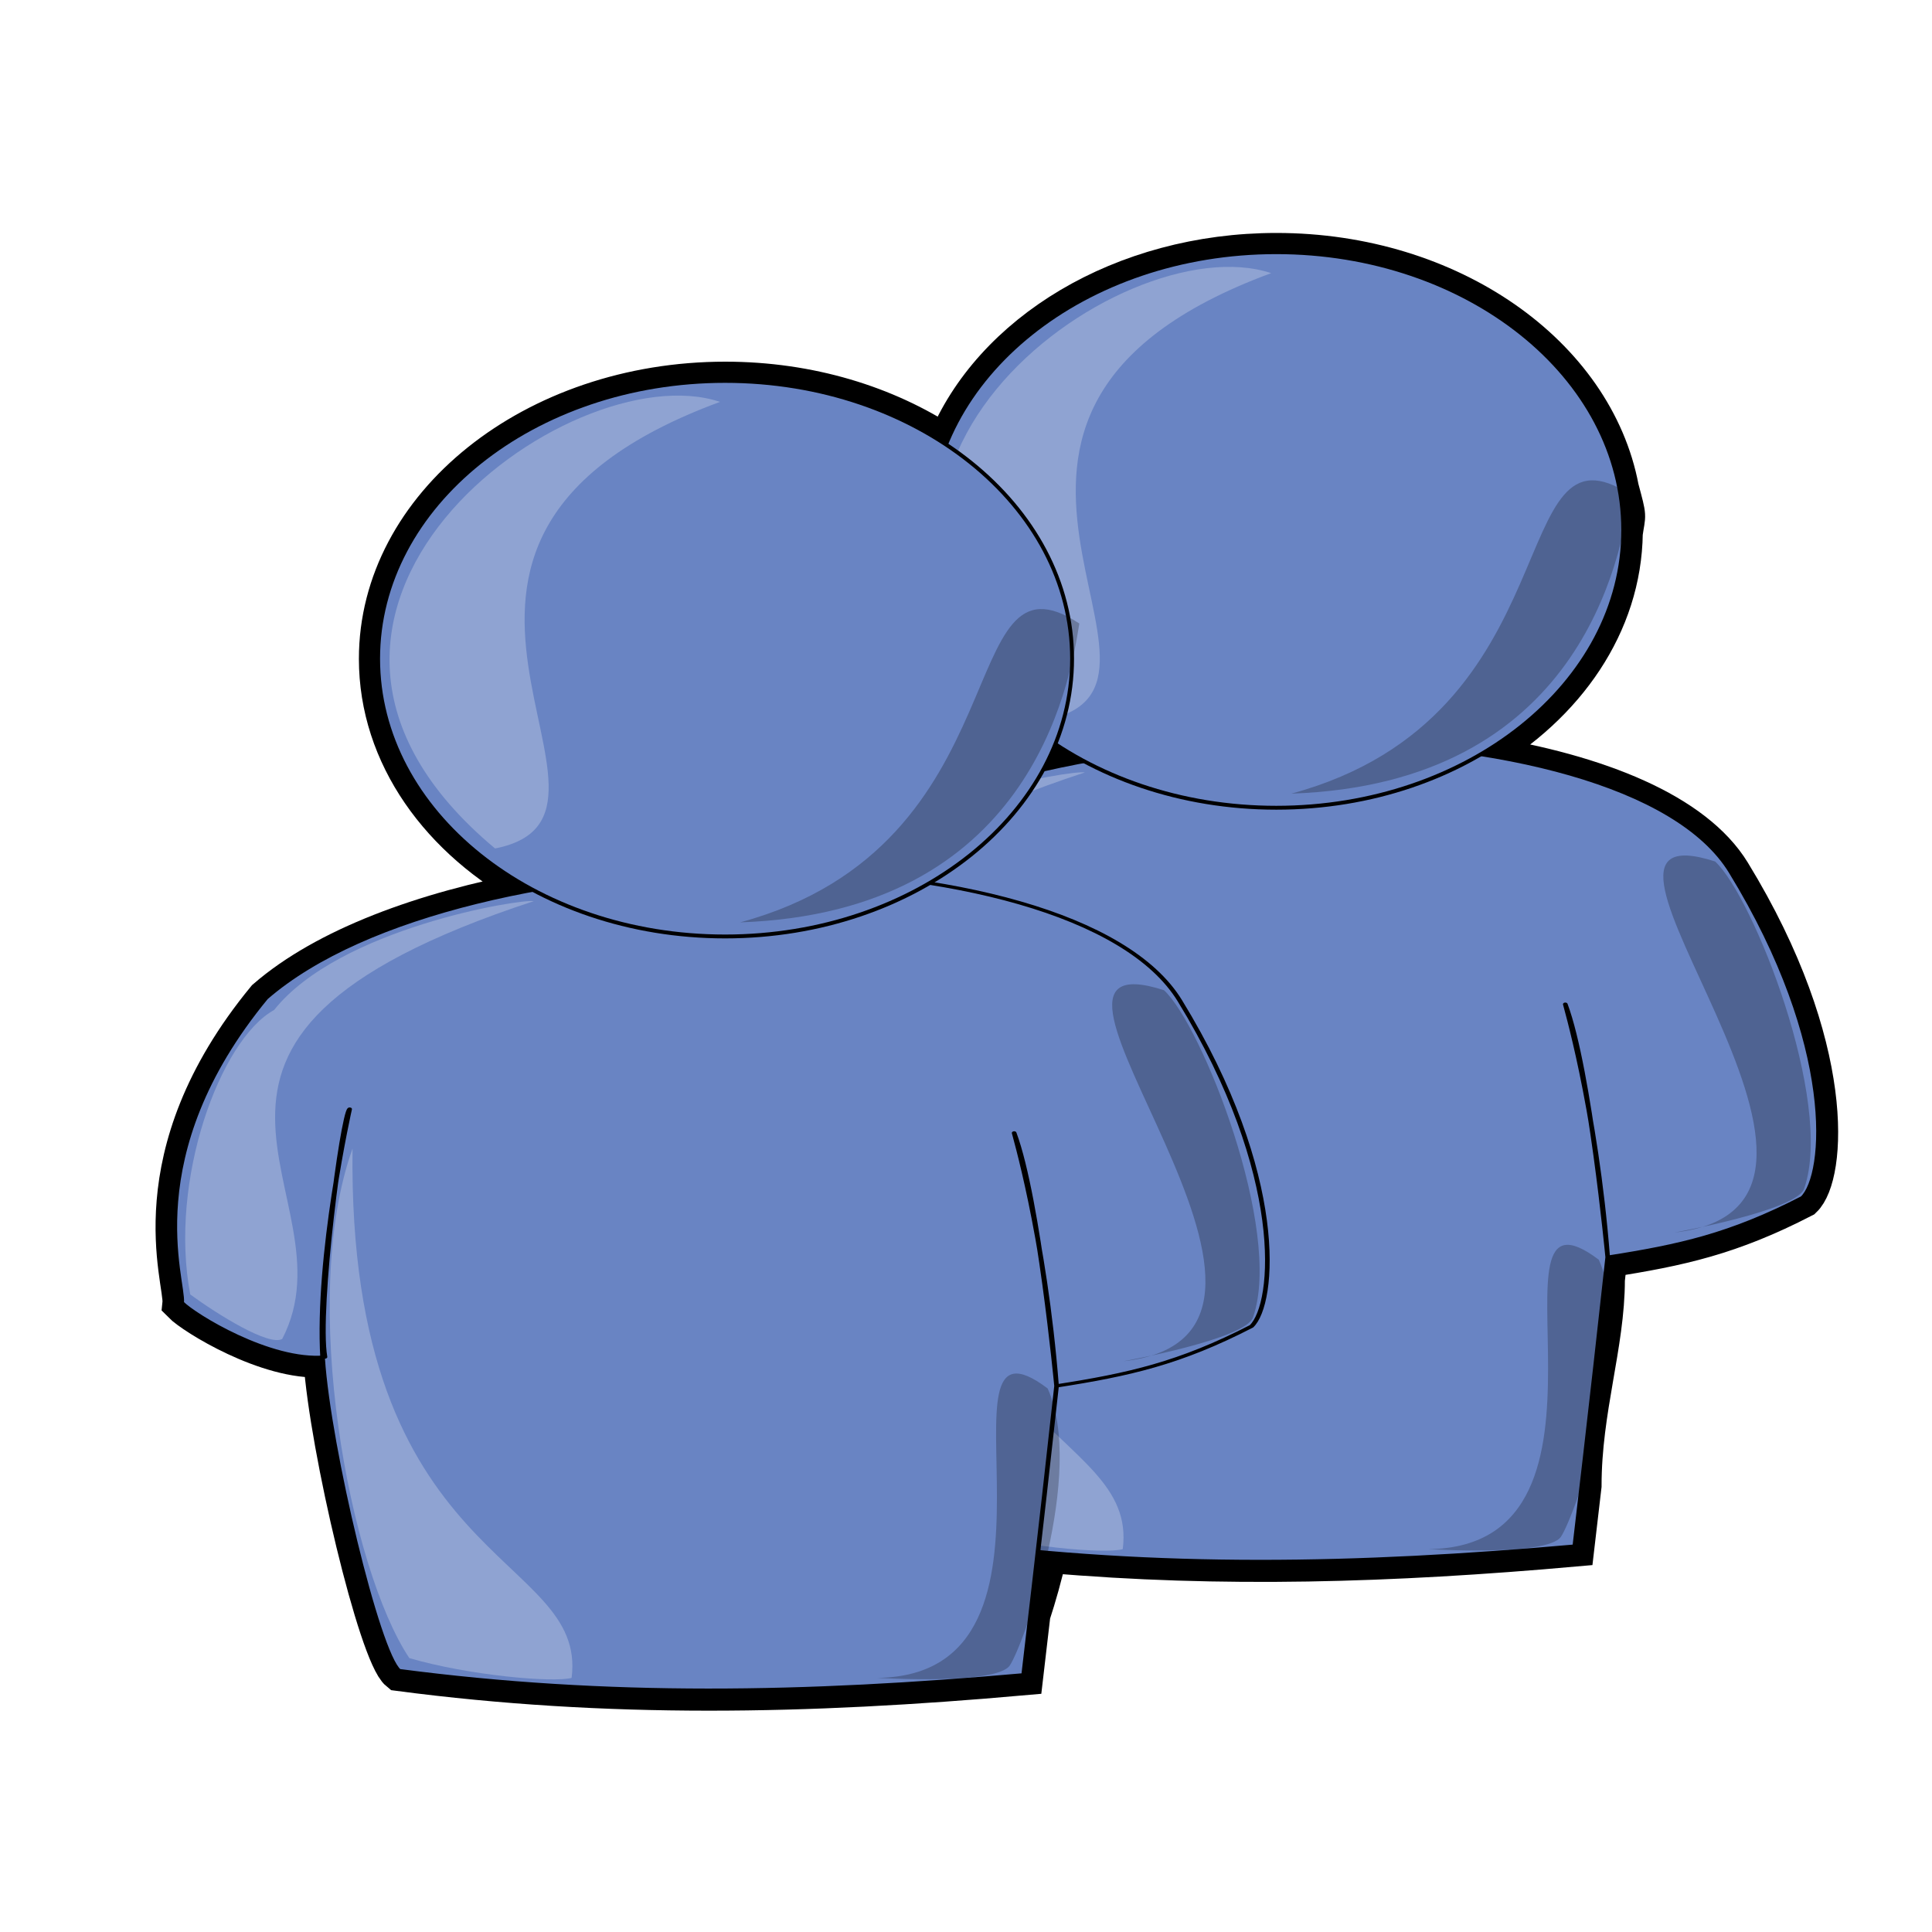 <?xml version="1.0" encoding="UTF-8" standalone="no"?>
<svg
   xmlns:dc="http://purl.org/dc/elements/1.1/"
   xmlns:cc="http://creativecommons.org/ns#"
   xmlns:rdf="http://www.w3.org/1999/02/22-rdf-syntax-ns#"
   xmlns:svg="http://www.w3.org/2000/svg"
   xmlns="http://www.w3.org/2000/svg"
   xmlns:xlink="http://www.w3.org/1999/xlink"
   xmlns:sodipodi="http://sodipodi.sourceforge.net/DTD/sodipodi-0.dtd"
   xmlns:inkscape="http://www.inkscape.org/namespaces/inkscape"
   width="500"
   height="500"
   viewBox="0 0 132.292 132.292"
   version="1.1"
   id="svg8"
   inkscape:version="1.0.1 (c497b03c, 2020-09-10)"
   sodipodi:docname="players.svg"
   inkscape:export-filename="/Users/richard/personal/du-meine-gute/design/generic-icons/points/points.png"
   inkscape:export-xdpi="111.06839"
   inkscape:export-ydpi="111.06839">
  <defs
     id="defs2">
    <linearGradient
       inkscape:collect="always"
       id="linearGradient1570">
      <stop
         style="stop-color:#000000;stop-opacity:1;"
         offset="0"
         id="stop1566" />
      <stop
         style="stop-color:#666666;stop-opacity:1"
         offset="1"
         id="stop1568" />
    </linearGradient>
    <linearGradient
       inkscape:collect="always"
       xlink:href="#linearGradient1570"
       id="linearGradient1572"
       x1="51.662"
       y1="44.563"
       x2="57.157"
       y2="34.563"
       gradientUnits="userSpaceOnUse"
       gradientTransform="translate(14.484,1.583)" />
    <clipPath
       clipPathUnits="userSpaceOnUse"
       id="clipPath1764">
      <path
         d="M 0,612 H 792 V 0 H 0 Z"
         id="path1762" />
    </clipPath>
    <clipPath
       clipPathUnits="userSpaceOnUse"
       id="clipPath1780">
      <path
         d="M 342.275,238.13 H 575.698 V 204.956 H 342.275 Z"
         id="path1778" />
    </clipPath>
    <clipPath
       clipPathUnits="userSpaceOnUse"
       id="clipPath1804">
      <path
         d="M 342.275,259.232 H 575.698 V 226.061 H 342.275 Z"
         id="path1802" />
    </clipPath>
    <clipPath
       clipPathUnits="userSpaceOnUse"
       id="clipPath1828">
      <path
         d="M 342.275,281.989 H 575.698 V 248.818 H 342.275 Z"
         id="path1826" />
    </clipPath>
    <clipPath
       clipPathUnits="userSpaceOnUse"
       id="clipPath1852">
      <path
         d="M 342.275,303.094 H 575.698 V 269.92 H 342.275 Z"
         id="path1850" />
    </clipPath>
    <clipPath
       clipPathUnits="userSpaceOnUse"
       id="clipPath1876">
      <path
         d="M 342.275,325.324 H 575.698 V 292.152 H 342.275 Z"
         id="path1874" />
    </clipPath>
    <clipPath
       clipPathUnits="userSpaceOnUse"
       id="clipPath1900">
      <path
         d="M 342.275,346.428 H 575.698 V 313.255 H 342.275 Z"
         id="path1898" />
    </clipPath>
    <clipPath
       clipPathUnits="userSpaceOnUse"
       id="clipPath1924">
      <path
         d="M 342.275,369.185 H 575.698 V 336.013 H 342.275 Z"
         id="path1922" />
    </clipPath>
    <clipPath
       clipPathUnits="userSpaceOnUse"
       id="clipPath1948">
      <path
         d="M 342.275,390.288 H 575.698 V 357.116 H 342.275 Z"
         id="path1946" />
    </clipPath>
    <clipPath
       clipPathUnits="userSpaceOnUse"
       id="clipPath1972">
      <path
         d="M 342.275,413.562 H 575.698 V 380.39 H 342.275 Z"
         id="path1970" />
    </clipPath>
    <clipPath
       clipPathUnits="userSpaceOnUse"
       id="clipPath1996">
      <path
         d="M 342.275,434.666 H 575.698 V 401.493 H 342.275 Z"
         id="path1994" />
    </clipPath>
    <clipPath
       clipPathUnits="userSpaceOnUse"
       id="clipPath2020">
      <path
         d="M 342.275,457.423 H 575.698 V 424.251 H 342.275 Z"
         id="path2018" />
    </clipPath>
    <clipPath
       clipPathUnits="userSpaceOnUse"
       id="clipPath2044">
      <path
         d="M 342.275,478.526 H 575.698 V 445.354 H 342.275 Z"
         id="path2042" />
    </clipPath>
    <clipPath
       clipPathUnits="userSpaceOnUse"
       id="clipPath2068">
      <path
         d="M 342.275,500.757 H 575.698 V 467.585 H 342.275 Z"
         id="path2066" />
    </clipPath>
    <clipPath
       clipPathUnits="userSpaceOnUse"
       id="clipPath2092">
      <path
         d="M 342.275,521.86 H 575.698 V 488.687 H 342.275 Z"
         id="path2090" />
    </clipPath>
    <clipPath
       clipPathUnits="userSpaceOnUse"
       id="clipPath2116">
      <path
         d="M 342.275,544.618 H 575.698 V 511.446 H 342.275 Z"
         id="path2114" />
    </clipPath>
    <clipPath
       clipPathUnits="userSpaceOnUse"
       id="clipPath2140">
      <path
         d="M 342.275,565.721 H 575.698 V 532.548 H 342.275 Z"
         id="path2138" />
    </clipPath>
    <clipPath
       clipPathUnits="userSpaceOnUse"
       id="clipPath2164">
      <path
         d="m 404.015,143.887 h 233.414 v -33.17 H 404.015 Z"
         id="path2162" />
    </clipPath>
    <clipPath
       clipPathUnits="userSpaceOnUse"
       id="clipPath2188">
      <path
         d="M 404.586,167.29 H 637.999 V 134.116 H 404.586 Z"
         id="path2186" />
    </clipPath>
    <clipPath
       clipPathUnits="userSpaceOnUse"
       id="clipPath2204">
      <path
         d="M 326.759,440.334 H 432.741 V 250.406 H 326.759 Z"
         id="path2202" />
    </clipPath>
    <clipPath
       clipPathUnits="userSpaceOnUse"
       id="clipPath2228">
      <path
         d="M 404.586,188.393 H 637.999 V 155.221 H 404.586 Z"
         id="path2226" />
    </clipPath>
    <clipPath
       clipPathUnits="userSpaceOnUse"
       id="clipPath2252">
      <path
         d="M 404.586,210.623 H 637.999 V 177.451 H 404.586 Z"
         id="path2250" />
    </clipPath>
    <clipPath
       clipPathUnits="userSpaceOnUse"
       id="clipPath2276">
      <path
         d="M 404.586,231.728 H 637.999 V 198.554 H 404.586 Z"
         id="path2274" />
    </clipPath>
    <clipPath
       clipPathUnits="userSpaceOnUse"
       id="clipPath2300">
      <path
         d="M 404.586,254.484 H 637.999 V 221.312 H 404.586 Z"
         id="path2298" />
    </clipPath>
    <clipPath
       clipPathUnits="userSpaceOnUse"
       id="clipPath2324">
      <path
         d="M 404.586,275.587 H 637.999 V 242.415 H 404.586 Z"
         id="path2322" />
    </clipPath>
    <clipPath
       clipPathUnits="userSpaceOnUse"
       id="clipPath2340">
      <path
         d="M 349.538,273.553 H 426.79 V 98.501 h -77.252 z"
         id="path2338" />
    </clipPath>
    <clipPath
       clipPathUnits="userSpaceOnUse"
       id="clipPath2364">
      <path
         d="M 116.114,118.279 H 349.538 V 85.107 H 116.114 Z"
         id="path2362" />
    </clipPath>
    <clipPath
       clipPathUnits="userSpaceOnUse"
       id="clipPath2388">
      <path
         d="M 116.114,139.383 H 349.537 V 106.21 H 116.114 Z"
         id="path2386" />
    </clipPath>
    <clipPath
       clipPathUnits="userSpaceOnUse"
       id="clipPath2412">
      <path
         d="M 116.114,162.141 H 349.537 V 128.969 H 116.114 Z"
         id="path2410" />
    </clipPath>
    <clipPath
       clipPathUnits="userSpaceOnUse"
       id="clipPath2436">
      <path
         d="M 116.114,183.244 H 349.537 V 150.071 H 116.114 Z"
         id="path2434" />
    </clipPath>
    <clipPath
       clipPathUnits="userSpaceOnUse"
       id="clipPath2460">
      <path
         d="M 116.114,205.474 H 349.537 V 172.303 H 116.114 Z"
         id="path2458" />
    </clipPath>
    <clipPath
       clipPathUnits="userSpaceOnUse"
       id="clipPath2484">
      <path
         d="M 116.114,226.578 H 349.537 V 193.404 H 116.114 Z"
         id="path2482" />
    </clipPath>
    <clipPath
       clipPathUnits="userSpaceOnUse"
       id="clipPath2508">
      <path
         d="M 116.114,249.336 H 349.537 V 216.162 H 116.114 Z"
         id="path2506" />
    </clipPath>
    <clipPath
       clipPathUnits="userSpaceOnUse"
       id="clipPath2532">
      <path
         d="M 116.114,270.438 H 349.537 V 237.267 H 116.114 Z"
         id="path2530" />
    </clipPath>
    <clipPath
       clipPathUnits="userSpaceOnUse"
       id="clipPath2556">
      <path
         d="M 116.114,293.713 H 349.537 V 260.541 H 116.114 Z"
         id="path2554" />
    </clipPath>
    <clipPath
       clipPathUnits="userSpaceOnUse"
       id="clipPath2580">
      <path
         d="M 116.114,314.816 H 349.537 V 281.643 H 116.114 Z"
         id="path2578" />
    </clipPath>
    <clipPath
       clipPathUnits="userSpaceOnUse"
       id="clipPath2604">
      <path
         d="M 116.114,337.573 H 349.537 V 304.401 H 116.114 Z"
         id="path2602" />
    </clipPath>
    <clipPath
       clipPathUnits="userSpaceOnUse"
       id="clipPath2628">
      <path
         d="M 116.114,358.677 H 349.537 V 325.504 H 116.114 Z"
         id="path2626" />
    </clipPath>
    <clipPath
       clipPathUnits="userSpaceOnUse"
       id="clipPath2652">
      <path
         d="M 116.114,380.907 H 349.537 V 347.735 H 116.114 Z"
         id="path2650" />
    </clipPath>
    <clipPath
       clipPathUnits="userSpaceOnUse"
       id="clipPath2676">
      <path
         d="M 116.114,402.011 H 349.537 V 368.838 H 116.114 Z"
         id="path2674" />
    </clipPath>
    <clipPath
       clipPathUnits="userSpaceOnUse"
       id="clipPath2700">
      <path
         d="M 116.114,424.768 H 349.537 V 391.596 H 116.114 Z"
         id="path2698" />
    </clipPath>
    <clipPath
       clipPathUnits="userSpaceOnUse"
       id="clipPath2724">
      <path
         d="M 116.114,445.872 H 349.537 V 412.699 H 116.114 Z"
         id="path2722" />
    </clipPath>
    <filter
       style="color-interpolation-filters:sRGB;"
       inkscape:label="Color Shift"
       id="filter6136">
      <feColorMatrix
         type="hueRotate"
         values="240"
         result="color1"
         id="feColorMatrix6132" />
      <feColorMatrix
         type="saturate"
         values="1"
         result="color2"
         id="feColorMatrix6134" />
    </filter>
  </defs>
  <sodipodi:namedview
     id="base"
     pagecolor="#ffffff"
     bordercolor="#666666"
     borderopacity="1.0"
     inkscape:pageopacity="0.0"
     inkscape:pageshadow="2"
     inkscape:zoom="1.0332452"
     inkscape:cx="138.97014"
     inkscape:cy="259.78286"
     inkscape:document-units="px"
     inkscape:current-layer="layer1"
     inkscape:document-rotation="0"
     showgrid="true"
     units="px"
     inkscape:window-width="1792"
     inkscape:window-height="1049"
     inkscape:window-x="0"
     inkscape:window-y="23"
     inkscape:window-maximized="1">
    <inkscape:grid
       type="axonomgrid"
       id="grid10"
       gridanglex="20"
       gridanglez="20"
       spacingy="1"
       empspacing="4"
       originx="66.146"
       originy="66.146" />
  </sodipodi:namedview>
  <g
     inkscape:label="people"
     id="layer1">
    <path
       id="path5919"
       style="display:inline;fill:#000000;fill-rule:evenodd;stroke:#000000;stroke-width:2.646;stroke-miterlimit:4;stroke-dasharray:none"
       d="m 87.403,17.274 c -10.565,0 -19.526,5.529 -22.615,13.167 -4.11,-2.719 -9.38,-4.353 -15.124,-4.353 -13.119,0 -23.766,8.524 -23.766,19.026 0,6.621 4.235,12.454 10.651,15.862 -7.559,1.397 -14.262,3.87 -18.342,7.408 -8.907,10.819 -5.601,19.328 -5.763,20.868 0.798,0.818 5.864,3.972 9.65,3.739 -0.212,-3.835 0.351,-8.499 0.912,-11.975 0.367,-2.744 0.753,-4.888 0.944,-5.027 0,0 -0.471,2.091 -0.944,5.027 -0.568,4.253 -1.088,9.96 -0.746,11.966 -0.055,0.005 -0.111,0.006 -0.166,0.01 0.002,0.028 0.003,0.057 0.004,0.085 0.413,6.13 3.774,20.209 5.229,21.393 14.261,1.874 27.877,1.614 42.787,0.289 0,0 0.265,-2.267 0.491,-4.208 0.399,-1.218 0.807,-2.645 1.15,-4.171 11.887,1.036 23.533,0.682 36.097,-0.435 0,0 0.265,-2.267 0.491,-4.209 0,-5.229 1.597,-9.648 1.597,-14.108 0.056,-0.506 0.108,-0.965 0.164,-1.476 -7.9e-4,-0.01 -0.002,-0.019 -0.003,-0.028 -0.004,-0.044 -0.445,-4.657 -1.163,-9.327 -0.867,-5.052 -1.786,-8.091 -1.738,-7.989 0.67,1.801 1.264,4.902 1.738,7.989 0.449,2.619 0.885,5.771 1.163,9.327 1e-5,2.12e-4 0.003,0.024 0.003,0.024 4.935,-0.769 8.415,-1.538 13.351,-4.084 1.617,-1.54 2.414,-10.352 -4.905,-22.313 -2.51,-4.103 -9.084,-6.783 -17.181,-8.063 5.872,-3.423 9.715,-8.944 9.797,-15.184 0.194,-1.386 0.313,-0.906 -0.266,-3.065 C 109.174,24.291 99.307,17.274 87.403,17.274 Z M 72.279,50.972 c 0.641,0.424 1.313,0.82 2.009,1.189 -0.965,0.178 -1.918,0.372 -2.852,0.586 0.317,-0.577 0.598,-1.17 0.843,-1.775 z"
       inkscape:label="outline"
       sodipodi:nodetypes="scssccccccccccccccccccccccsccccccscccc" />
    <g
       fill-rule="evenodd"
       stroke-width="1.25"
       id="g6725"
       transform="matrix(0.407,0,0,0.407,35.434,-3.349)"
       style="display:inline;stroke-width:0.65;stroke-miterlimit:4;stroke-dasharray:none"
       inkscape:label="blue-person">
      <g
         id="g6713"
         inkscape:label="body"
         transform="matrix(1,0,0,0.701,11.713,65.883)"
         style="stroke-width:0.776;stroke-miterlimit:4;stroke-dasharray:none">
        <path
           d="m 24.516,199.49 c 0.397,-5.392 -7.723,-35.192 14.156,-73.079 33,-40.791 135.81,-41.258 153.78,0.629 17.978,41.888 16.021,72.747 12.049,78.139 -12.123,8.916 -20.671,11.609 -32.794,14.303 0,0 -2.986,-44.835 -7.134,-60.724 -0.178,-0.541 5.134,24.214 7.134,60.739 -2.766,36.11 -5.532,69.316 -5.532,69.316 -36.623,4.64 -70.07,5.546 -105.1,-1.015 -3.574,-4.147 -11.83,-53.45 -12.844,-74.916 -1.014,-24.785 4.546,-59.842 4.546,-59.842 -1.191,1.244 -5.532,47.953 -4.149,59.509 -9.34,1.185 -22.127,-10.155 -24.113,-13.059 z"
           fill="#6984c3"
           stroke="#000000"
           stroke-linejoin="round"
           id="path6699"
           style="display:inline;stroke-width:0.776;stroke-miterlimit:4;stroke-dasharray:none" />
        <g
           fill-opacity="0.25"
           id="g6709"
           style="display:inline;stroke-width:0.776;stroke-miterlimit:4;stroke-dasharray:none">
          <g
             fill="#ffffff"
             id="g6705"
             style="stroke-width:0.776;stroke-miterlimit:4;stroke-dasharray:none">
            <path
               d="m 83.748,103.14 c -2.275,-0.594 -32.763,6.53 -43.684,26.121 -9.101,7.124 -17.746,40.963 -14.106,68.272 4.55,4.749 13.196,12.467 15.471,10.686 12.741,-35.026 -30.032,-71.24 42.318,-105.08 z"
               id="path6701"
               style="stroke-width:0.776;stroke-miterlimit:4;stroke-dasharray:none" />
            <path
               d="m 53.261,162.51 c -9.101,36.214 -0.455,100.92 9.556,122.3 10.011,4.156 24.117,5.937 27.302,4.749 2.73,-30.277 -37.768,-26.121 -36.858,-127.04 z"
               id="path6703"
               style="stroke-width:0.776;stroke-miterlimit:4;stroke-dasharray:none" />
          </g>
          <path
             d="m 182.95,213.56 c 0,0 20.932,-5.343 21.842,-10.686 5.005,-20.778 -8.646,-70.052 -15.016,-78.364 -30.943,-14.248 33.673,82.52 -6.826,89.05 z"
             id="path6707"
             style="stroke-width:0.776;stroke-miterlimit:4;stroke-dasharray:none" />
        </g>
        <path
           d="m 141.54,289.55 c 0,0 20.022,1.781 22.297,-2.968 2.275,-4.749 12.741,-46.306 6.37,-66.49 -20.932,-22.559 7.736,68.865 -28.667,69.459 z"
           fill-opacity="0.24"
           id="path6711"
           style="display:inline;stroke-width:0.776;stroke-miterlimit:4;stroke-dasharray:none" />
      </g>
      <g
         id="g6723"
         inkscape:label="head"
         transform="translate(11.713,37.302)"
         style="stroke-width:0.65;stroke-miterlimit:4;stroke-dasharray:none">
        <path
           d="m 174.32,60.089 c 0,25.796 -26.153,46.733 -58.377,46.733 -32.224,0 -58.377,-20.936 -58.377,-46.733 0,-25.796 26.153,-46.733 58.377,-46.733 32.224,0 58.377,20.936 58.377,46.733 z"
           fill="#6984c3"
           stroke="#000000"
           stroke-linejoin="round"
           id="path6715"
           style="display:inline;stroke-width:0.65;stroke-miterlimit:4;stroke-dasharray:none" />
        <g
           fill-opacity="0.25"
           id="g6721"
           style="display:inline;stroke-width:0.65;stroke-miterlimit:4;stroke-dasharray:none">
          <path
             d="M 115.09,16.882 C 89.668,8.408 29.785,52.473 77.24,92.018 106.052,86.369 50.688,40.609 115.09,16.882 Z"
             fill="#ffffff"
             id="path6717"
             style="stroke-width:0.65;stroke-miterlimit:4;stroke-dasharray:none" />
          <path
             d="m 118.48,104.45 c 48.019,-12.994 35.591,-64.402 57.058,-50.279 -1.695,10.734 -8.474,48.584 -57.058,50.279 z"
             id="path6719"
             style="stroke-width:0.65;stroke-miterlimit:4;stroke-dasharray:none" />
        </g>
      </g>
    </g>
    <g
       fill-rule="evenodd"
       stroke-width="1.25"
       id="g6753"
       transform="matrix(0.407,0,0,0.407,-2.305,5.465)"
       style="display:inline;stroke-width:0.65;stroke-miterlimit:4;stroke-dasharray:none;filter:url(#filter6136)"
       inkscape:label="green-person">
      <g
         id="g6741"
         inkscape:label="body"
         transform="matrix(1,0,0,0.701,11.713,65.883)"
         style="stroke-width:0.776;stroke-miterlimit:4;stroke-dasharray:none">
        <path
           d="m 24.516,199.49 c 0.397,-5.392 -7.723,-35.192 14.156,-73.079 33,-40.791 135.81,-41.258 153.78,0.629 17.978,41.888 16.021,72.747 12.049,78.139 -12.123,8.916 -20.671,11.609 -32.794,14.303 0,0 -2.986,-44.835 -7.134,-60.724 -0.178,-0.541 5.134,24.214 7.134,60.739 -2.766,36.11 -5.532,69.316 -5.532,69.316 -36.623,4.64 -70.07,5.546 -105.1,-1.015 -3.574,-4.147 -11.83,-53.45 -12.844,-74.916 -1.014,-24.785 4.546,-59.842 4.546,-59.842 -1.191,1.244 -5.532,47.953 -4.149,59.509 -9.34,1.185 -22.127,-10.155 -24.113,-13.059 z"
           fill="#6984c3"
           stroke="#000000"
           stroke-linejoin="round"
           id="path6727"
           style="display:inline;stroke-width:0.776;stroke-miterlimit:4;stroke-dasharray:none" />
        <g
           fill-opacity="0.25"
           id="g6737"
           style="display:inline;stroke-width:0.776;stroke-miterlimit:4;stroke-dasharray:none">
          <g
             fill="#ffffff"
             id="g6733"
             style="stroke-width:0.776;stroke-miterlimit:4;stroke-dasharray:none">
            <path
               d="m 83.748,103.14 c -2.275,-0.594 -32.763,6.53 -43.684,26.121 -9.101,7.124 -17.746,40.963 -14.106,68.272 4.55,4.749 13.196,12.467 15.471,10.686 12.741,-35.026 -30.032,-71.24 42.318,-105.08 z"
               id="path6729"
               style="stroke-width:0.776;stroke-miterlimit:4;stroke-dasharray:none" />
            <path
               d="m 53.261,162.51 c -9.101,36.214 -0.455,100.92 9.556,122.3 10.011,4.156 24.117,5.937 27.302,4.749 2.73,-30.277 -37.768,-26.121 -36.858,-127.04 z"
               id="path6731"
               style="stroke-width:0.776;stroke-miterlimit:4;stroke-dasharray:none" />
          </g>
          <path
             d="m 182.95,213.56 c 0,0 20.932,-5.343 21.842,-10.686 5.005,-20.778 -8.646,-70.052 -15.016,-78.364 -30.943,-14.248 33.673,82.52 -6.826,89.05 z"
             id="path6735"
             style="stroke-width:0.776;stroke-miterlimit:4;stroke-dasharray:none" />
        </g>
        <path
           d="m 141.54,289.55 c 0,0 20.022,1.781 22.297,-2.968 2.275,-4.749 12.741,-46.306 6.37,-66.49 -20.932,-22.559 7.736,68.865 -28.667,69.459 z"
           fill-opacity="0.24"
           id="path6739"
           style="display:inline;stroke-width:0.776;stroke-miterlimit:4;stroke-dasharray:none" />
      </g>
      <g
         id="g6751"
         inkscape:label="head"
         transform="translate(11.713,37.302)"
         style="stroke-width:0.65;stroke-miterlimit:4;stroke-dasharray:none">
        <path
           d="m 174.32,60.089 c 0,25.796 -26.153,46.733 -58.377,46.733 -32.224,0 -58.377,-20.936 -58.377,-46.733 0,-25.796 26.153,-46.733 58.377,-46.733 32.224,0 58.377,20.936 58.377,46.733 z"
           fill="#6984c3"
           stroke="#000000"
           stroke-linejoin="round"
           id="path6743"
           style="display:inline;stroke-width:0.65;stroke-miterlimit:4;stroke-dasharray:none" />
        <g
           fill-opacity="0.25"
           id="g6749"
           style="display:inline;stroke-width:0.65;stroke-miterlimit:4;stroke-dasharray:none">
          <path
             d="M 115.09,16.882 C 89.668,8.408 29.785,52.473 77.24,92.018 106.052,86.369 50.688,40.609 115.09,16.882 Z"
             fill="#ffffff"
             id="path6745"
             style="stroke-width:0.65;stroke-miterlimit:4;stroke-dasharray:none" />
          <path
             d="m 118.48,104.45 c 48.019,-12.994 35.591,-64.402 57.058,-50.279 -1.695,10.734 -8.474,48.584 -57.058,50.279 z"
             id="path6747"
             style="stroke-width:0.65;stroke-miterlimit:4;stroke-dasharray:none" />
        </g>
      </g>
    </g>
  </g>
</svg>
